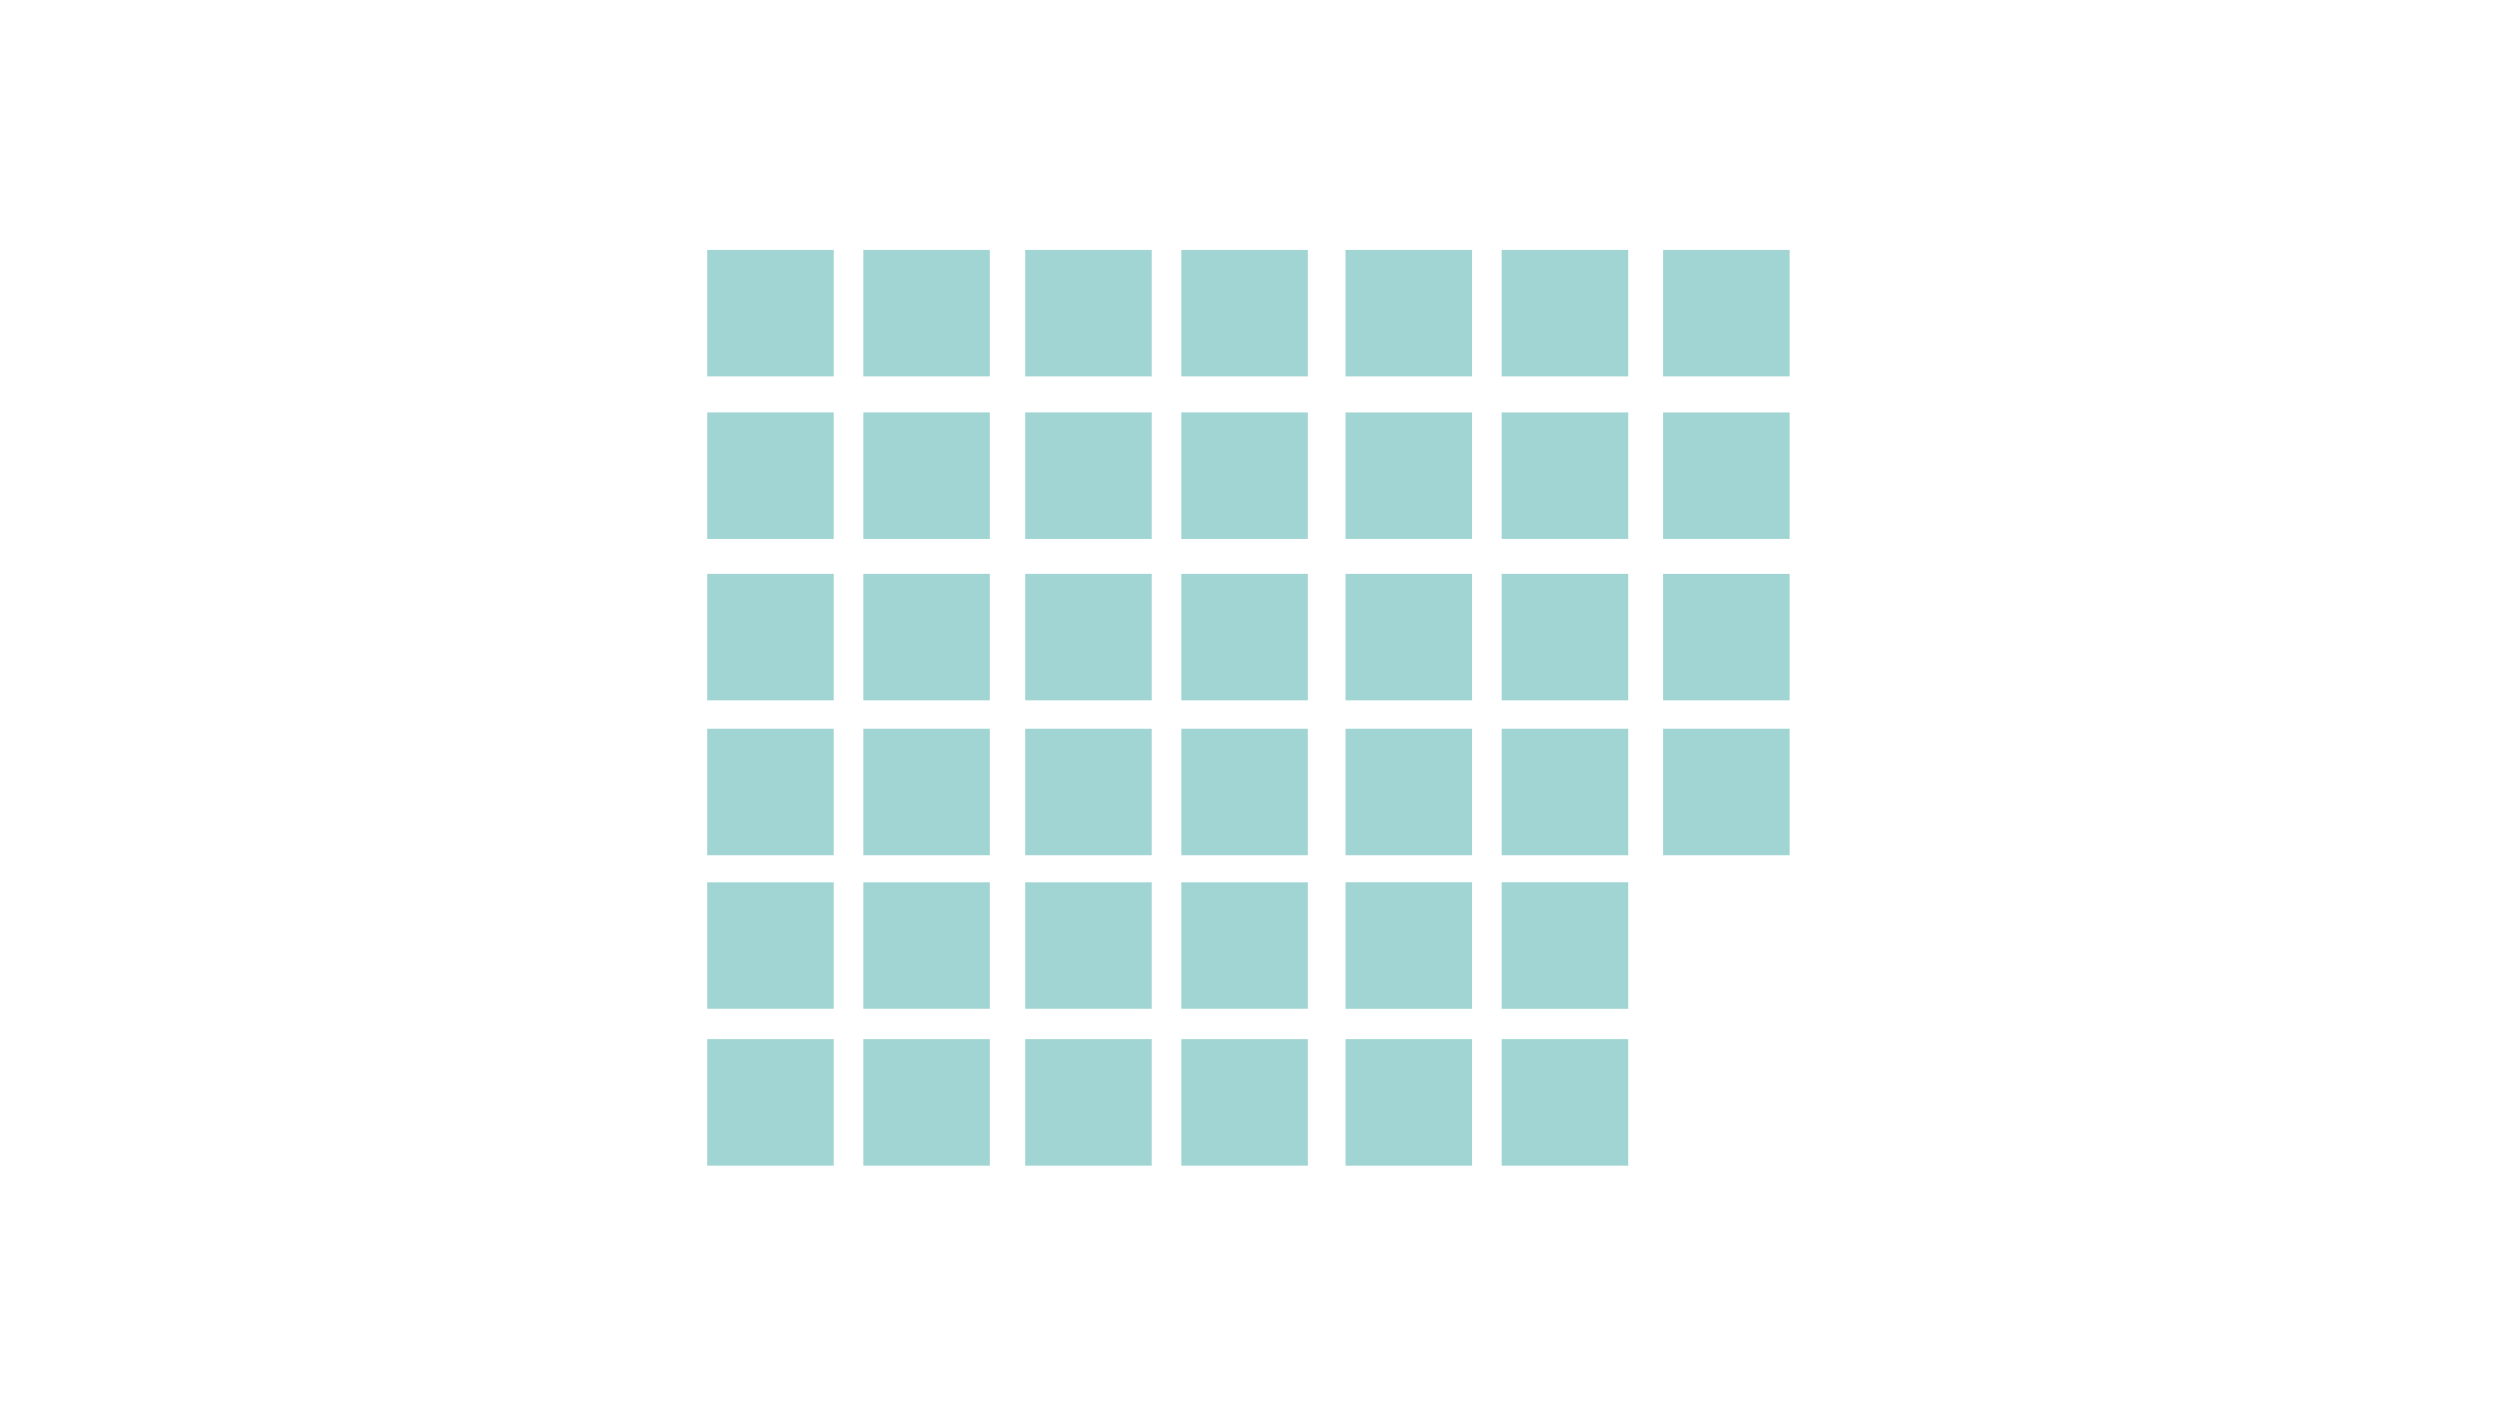 <?xml version="1.0" encoding="utf-8"?>
<!-- Generator: Adobe Illustrator 16.0.3, SVG Export Plug-In . SVG Version: 6.00 Build 0)  -->
<!DOCTYPE svg PUBLIC "-//W3C//DTD SVG 1.1//EN" "http://www.w3.org/Graphics/SVG/1.1/DTD/svg11.dtd">
<svg version="1.1" id="Ebene_1" xmlns="http://www.w3.org/2000/svg" xmlns:xlink="http://www.w3.org/1999/xlink" x="0px" y="0px"
	 width="320px" height="180px" viewBox="0 0 320 180" enable-background="new 0 0 320 180" xml:space="preserve">
<rect x="172.229" y="31.99" fill="#A1D5D3" width="16.195" height="16.19"/>
<rect x="192.215" y="31.99" fill="#A1D5D3" width="16.198" height="16.19"/>
<rect x="212.875" y="31.99" fill="#A1D5D3" width="16.198" height="16.19"/>
<rect x="172.229" y="52.792" fill="#A1D5D3" width="16.195" height="16.191"/>
<rect x="192.215" y="52.792" fill="#A1D5D3" width="16.198" height="16.191"/>
<rect x="212.875" y="52.793" fill="#A1D5D3" width="16.198" height="16.19"/>
<rect x="172.229" y="73.455" fill="#A1D5D3" width="16.195" height="16.19"/>
<rect x="192.215" y="73.455" fill="#A1D5D3" width="16.198" height="16.19"/>
<rect x="212.875" y="73.456" fill="#A1D5D3" width="16.198" height="16.189"/>
<rect x="172.229" y="93.28" fill="#A1D5D3" width="16.195" height="16.191"/>
<rect x="192.215" y="93.28" fill="#A1D5D3" width="16.198" height="16.191"/>
<rect x="212.875" y="93.28" fill="#A1D5D3" width="16.198" height="16.191"/>
<rect x="172.229" y="112.928" fill="#A1D5D3" width="16.195" height="16.199"/>
<rect x="172.229" y="133.007" fill="#A1D5D3" width="16.195" height="16.2"/>
<rect x="192.215" y="112.928" fill="#A1D5D3" width="16.198" height="16.199"/>
<rect x="192.215" y="133.007" fill="#A1D5D3" width="16.198" height="16.2"/>
<rect x="131.226" y="31.99" fill="#A1D5D3" width="16.195" height="16.19"/>
<rect x="151.211" y="31.99" fill="#A1D5D3" width="16.191" height="16.19"/>
<rect x="131.227" y="52.789" fill="#A1D5D3" width="16.194" height="16.198"/>
<rect x="151.211" y="52.789" fill="#A1D5D3" width="16.191" height="16.198"/>
<rect x="131.227" y="73.452" fill="#A1D5D3" width="16.194" height="16.193"/>
<rect x="151.211" y="73.452" fill="#A1D5D3" width="16.191" height="16.193"/>
<rect x="131.227" y="93.278" fill="#A1D5D3" width="16.194" height="16.193"/>
<rect x="151.211" y="93.278" fill="#A1D5D3" width="16.191" height="16.193"/>
<rect x="131.227" y="112.936" fill="#A1D5D3" width="16.194" height="16.184"/>
<rect x="131.226" y="133.009" fill="#A1D5D3" width="16.195" height="16.195"/>
<rect x="151.211" y="112.936" fill="#A1D5D3" width="16.191" height="16.184"/>
<rect x="151.211" y="133.009" fill="#A1D5D3" width="16.191" height="16.195"/>
<rect x="90.522" y="31.99" fill="#A1D5D3" width="16.195" height="16.19"/>
<rect x="110.507" y="31.99" fill="#A1D5D3" width="16.19" height="16.19"/>
<rect x="90.522" y="52.789" fill="#A1D5D3" width="16.195" height="16.198"/>
<rect x="110.507" y="52.789" fill="#A1D5D3" width="16.191" height="16.198"/>
<rect x="90.522" y="73.452" fill="#A1D5D3" width="16.195" height="16.193"/>
<rect x="110.507" y="73.452" fill="#A1D5D3" width="16.191" height="16.193"/>
<rect x="90.522" y="93.278" fill="#A1D5D3" width="16.195" height="16.193"/>
<rect x="110.507" y="93.278" fill="#A1D5D3" width="16.191" height="16.193"/>
<rect x="90.522" y="112.936" fill="#A1D5D3" width="16.195" height="16.184"/>
<rect x="90.522" y="133.009" fill="#A1D5D3" width="16.195" height="16.195"/>
<rect x="110.507" y="112.936" fill="#A1D5D3" width="16.191" height="16.184"/>
<rect x="110.507" y="133.009" fill="#A1D5D3" width="16.19" height="16.195"/>
</svg>
